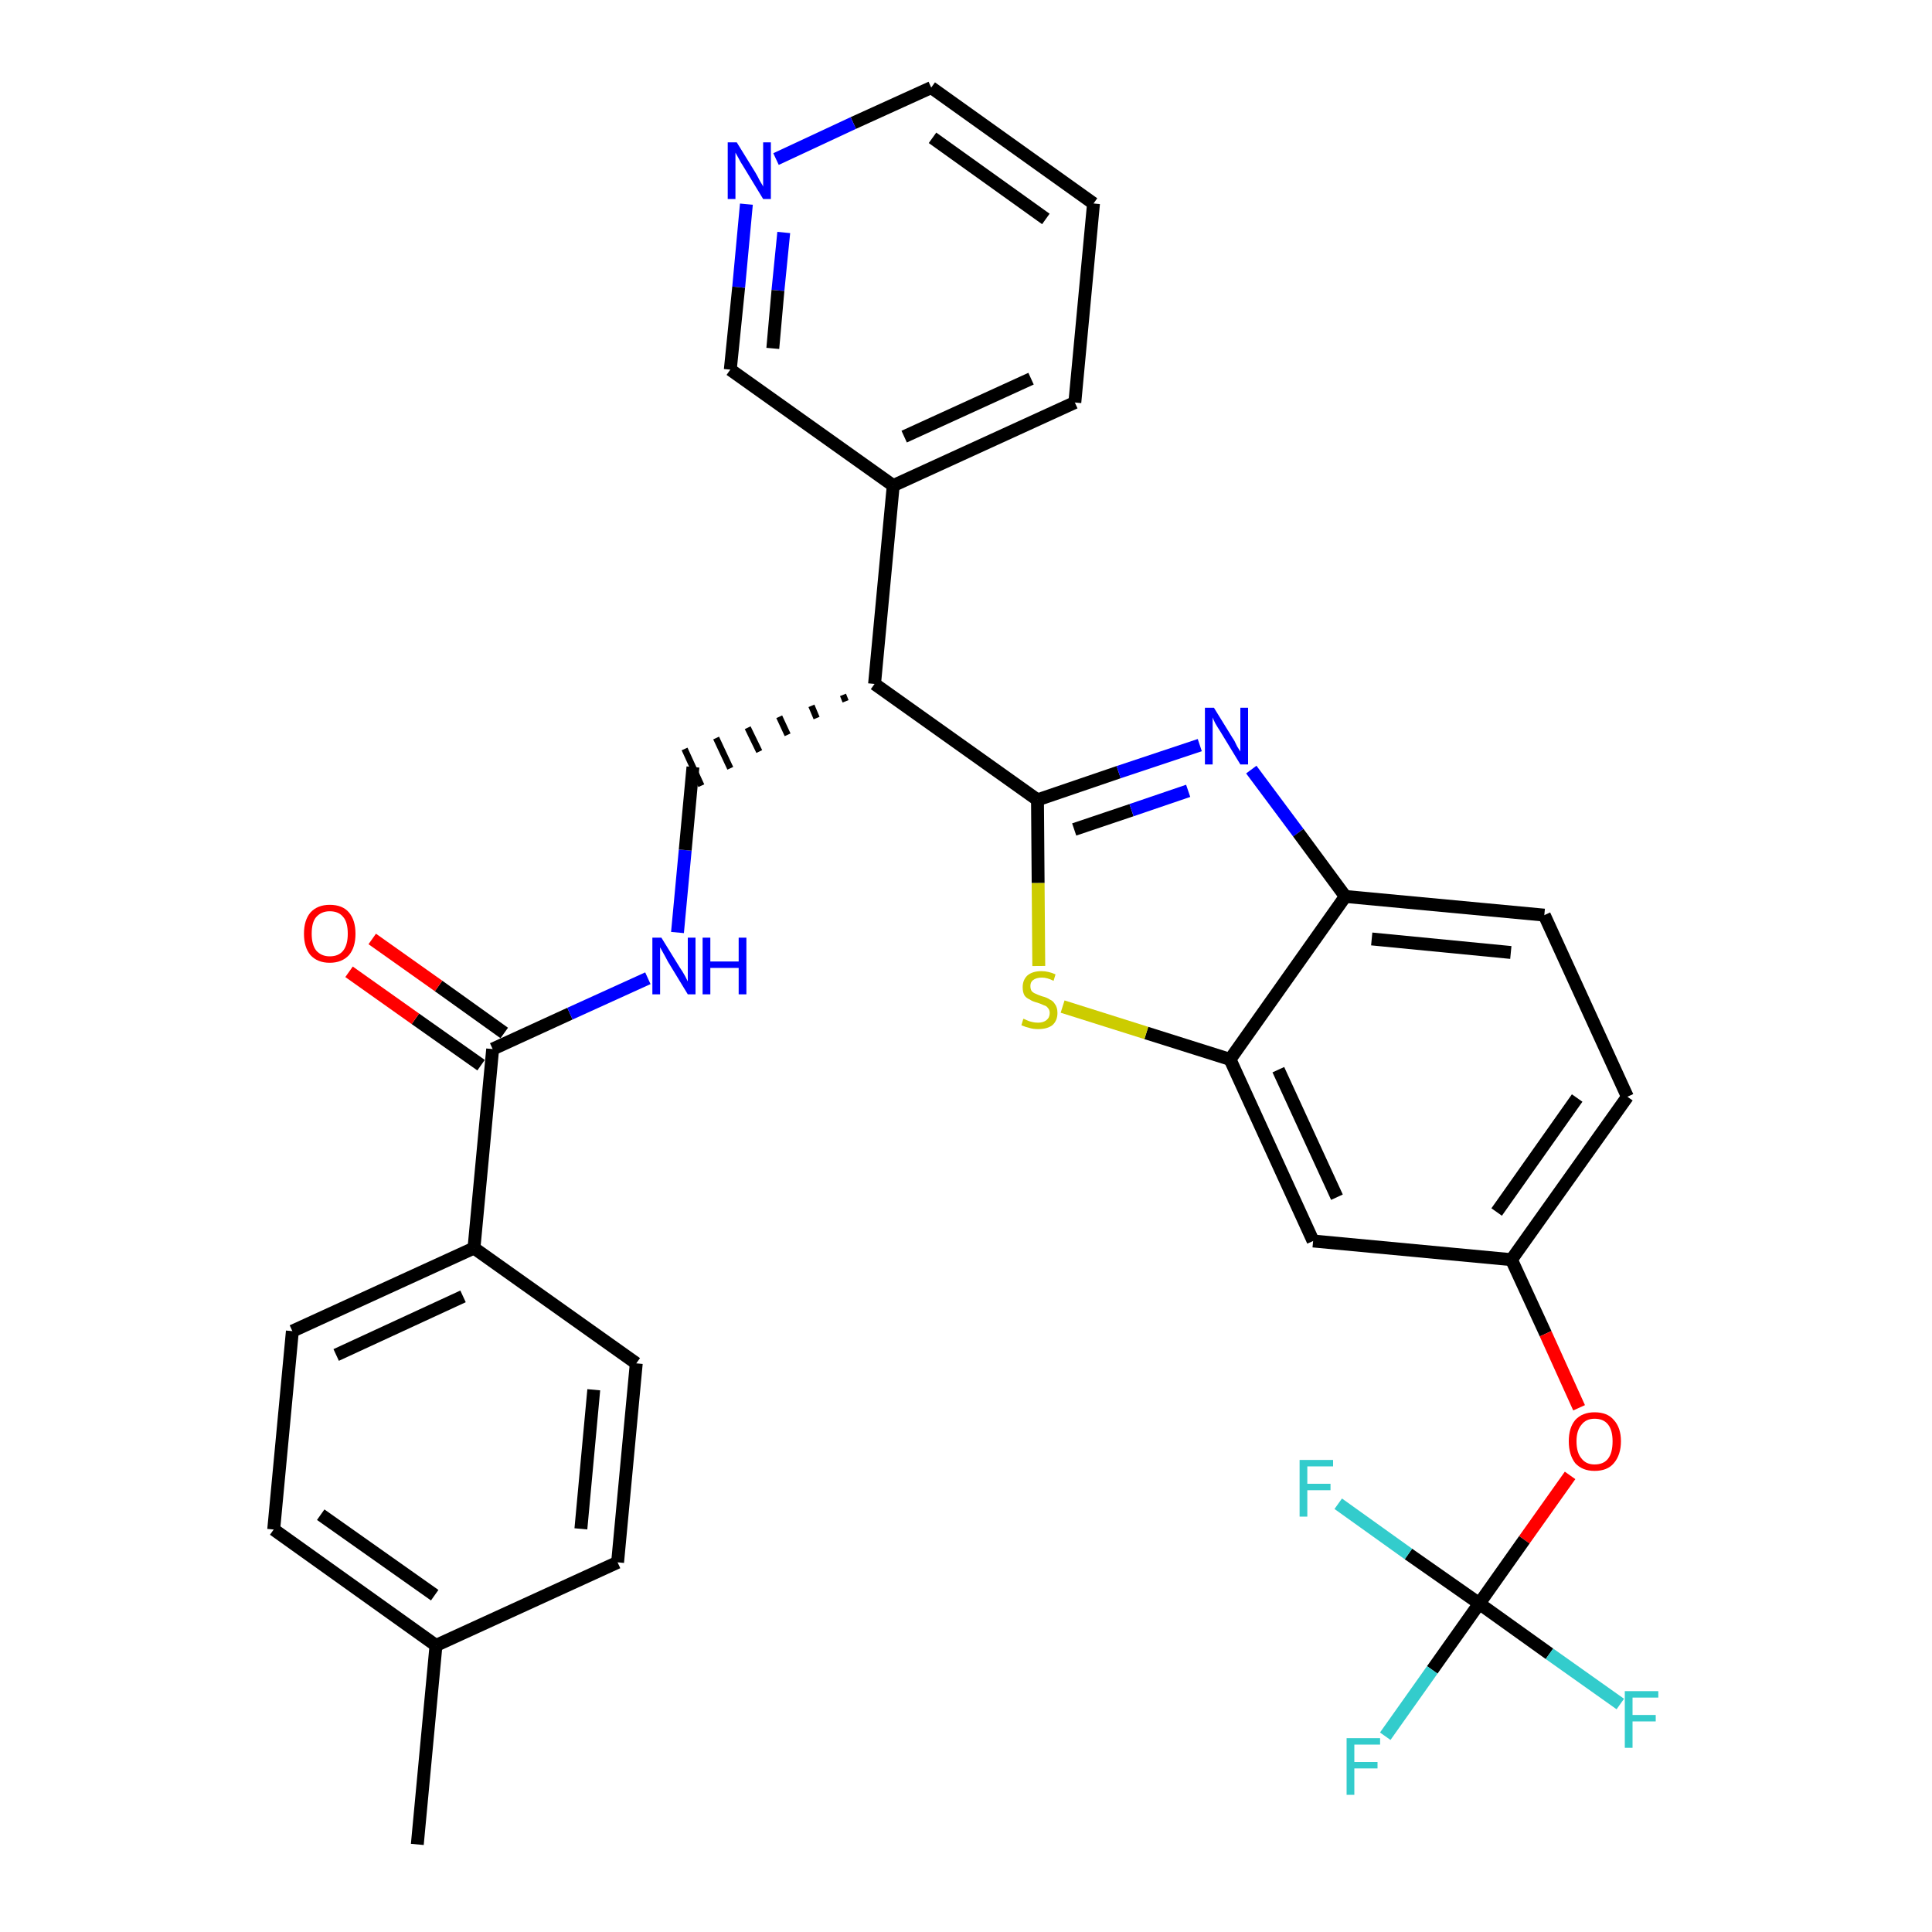 <?xml version='1.0' encoding='iso-8859-1'?>
<svg version='1.1' baseProfile='full'
              xmlns='http://www.w3.org/2000/svg'
                      xmlns:rdkit='http://www.rdkit.org/xml'
                      xmlns:xlink='http://www.w3.org/1999/xlink'
                  xml:space='preserve'
width='300px' height='300px' viewBox='0 0 300 300'>
<!-- END OF HEADER -->
<path class='bond-0 atom-0 atom-1' d='M 64.8,286.4 L 67.7,255.5' style='fill:none;fill-rule:evenodd;stroke:#000000;stroke-width:2.0px;stroke-linecap:butt;stroke-linejoin:miter;stroke-opacity:1' />
<path class='bond-1 atom-1 atom-2' d='M 67.7,255.5 L 42.5,237.5' style='fill:none;fill-rule:evenodd;stroke:#000000;stroke-width:2.0px;stroke-linecap:butt;stroke-linejoin:miter;stroke-opacity:1' />
<path class='bond-1 atom-1 atom-2' d='M 67.5,247.7 L 49.8,235.2' style='fill:none;fill-rule:evenodd;stroke:#000000;stroke-width:2.0px;stroke-linecap:butt;stroke-linejoin:miter;stroke-opacity:1' />
<path class='bond-31 atom-31 atom-1' d='M 95.9,242.6 L 67.7,255.5' style='fill:none;fill-rule:evenodd;stroke:#000000;stroke-width:2.0px;stroke-linecap:butt;stroke-linejoin:miter;stroke-opacity:1' />
<path class='bond-2 atom-2 atom-3' d='M 42.5,237.5 L 45.4,206.7' style='fill:none;fill-rule:evenodd;stroke:#000000;stroke-width:2.0px;stroke-linecap:butt;stroke-linejoin:miter;stroke-opacity:1' />
<path class='bond-3 atom-3 atom-4' d='M 45.4,206.7 L 73.6,193.8' style='fill:none;fill-rule:evenodd;stroke:#000000;stroke-width:2.0px;stroke-linecap:butt;stroke-linejoin:miter;stroke-opacity:1' />
<path class='bond-3 atom-3 atom-4' d='M 52.2,210.4 L 71.9,201.3' style='fill:none;fill-rule:evenodd;stroke:#000000;stroke-width:2.0px;stroke-linecap:butt;stroke-linejoin:miter;stroke-opacity:1' />
<path class='bond-4 atom-4 atom-5' d='M 73.6,193.8 L 76.5,162.9' style='fill:none;fill-rule:evenodd;stroke:#000000;stroke-width:2.0px;stroke-linecap:butt;stroke-linejoin:miter;stroke-opacity:1' />
<path class='bond-29 atom-4 atom-30' d='M 73.6,193.8 L 98.8,211.7' style='fill:none;fill-rule:evenodd;stroke:#000000;stroke-width:2.0px;stroke-linecap:butt;stroke-linejoin:miter;stroke-opacity:1' />
<path class='bond-5 atom-5 atom-6' d='M 78.3,160.4 L 68.1,153.1' style='fill:none;fill-rule:evenodd;stroke:#000000;stroke-width:2.0px;stroke-linecap:butt;stroke-linejoin:miter;stroke-opacity:1' />
<path class='bond-5 atom-5 atom-6' d='M 68.1,153.1 L 57.8,145.8' style='fill:none;fill-rule:evenodd;stroke:#FF0000;stroke-width:2.0px;stroke-linecap:butt;stroke-linejoin:miter;stroke-opacity:1' />
<path class='bond-5 atom-5 atom-6' d='M 74.7,165.4 L 64.5,158.2' style='fill:none;fill-rule:evenodd;stroke:#000000;stroke-width:2.0px;stroke-linecap:butt;stroke-linejoin:miter;stroke-opacity:1' />
<path class='bond-5 atom-5 atom-6' d='M 64.5,158.2 L 54.2,150.9' style='fill:none;fill-rule:evenodd;stroke:#FF0000;stroke-width:2.0px;stroke-linecap:butt;stroke-linejoin:miter;stroke-opacity:1' />
<path class='bond-6 atom-5 atom-7' d='M 76.5,162.9 L 88.5,157.4' style='fill:none;fill-rule:evenodd;stroke:#000000;stroke-width:2.0px;stroke-linecap:butt;stroke-linejoin:miter;stroke-opacity:1' />
<path class='bond-6 atom-5 atom-7' d='M 88.5,157.4 L 100.6,151.9' style='fill:none;fill-rule:evenodd;stroke:#0000FF;stroke-width:2.0px;stroke-linecap:butt;stroke-linejoin:miter;stroke-opacity:1' />
<path class='bond-7 atom-7 atom-8' d='M 105.2,144.8 L 106.4,132.0' style='fill:none;fill-rule:evenodd;stroke:#0000FF;stroke-width:2.0px;stroke-linecap:butt;stroke-linejoin:miter;stroke-opacity:1' />
<path class='bond-7 atom-7 atom-8' d='M 106.4,132.0 L 107.6,119.1' style='fill:none;fill-rule:evenodd;stroke:#000000;stroke-width:2.0px;stroke-linecap:butt;stroke-linejoin:miter;stroke-opacity:1' />
<path class='bond-8 atom-9 atom-8' d='M 130.9,107.9 L 131.3,108.9' style='fill:none;fill-rule:evenodd;stroke:#000000;stroke-width:1.0px;stroke-linecap:butt;stroke-linejoin:miter;stroke-opacity:1' />
<path class='bond-8 atom-9 atom-8' d='M 126.0,109.6 L 126.8,111.5' style='fill:none;fill-rule:evenodd;stroke:#000000;stroke-width:1.0px;stroke-linecap:butt;stroke-linejoin:miter;stroke-opacity:1' />
<path class='bond-8 atom-9 atom-8' d='M 121.0,111.3 L 122.3,114.1' style='fill:none;fill-rule:evenodd;stroke:#000000;stroke-width:1.0px;stroke-linecap:butt;stroke-linejoin:miter;stroke-opacity:1' />
<path class='bond-8 atom-9 atom-8' d='M 116.1,113.0 L 117.9,116.7' style='fill:none;fill-rule:evenodd;stroke:#000000;stroke-width:1.0px;stroke-linecap:butt;stroke-linejoin:miter;stroke-opacity:1' />
<path class='bond-8 atom-9 atom-8' d='M 111.2,114.6 L 113.4,119.3' style='fill:none;fill-rule:evenodd;stroke:#000000;stroke-width:1.0px;stroke-linecap:butt;stroke-linejoin:miter;stroke-opacity:1' />
<path class='bond-8 atom-9 atom-8' d='M 106.3,116.3 L 108.9,122.0' style='fill:none;fill-rule:evenodd;stroke:#000000;stroke-width:1.0px;stroke-linecap:butt;stroke-linejoin:miter;stroke-opacity:1' />
<path class='bond-9 atom-9 atom-10' d='M 135.8,106.2 L 138.7,75.4' style='fill:none;fill-rule:evenodd;stroke:#000000;stroke-width:2.0px;stroke-linecap:butt;stroke-linejoin:miter;stroke-opacity:1' />
<path class='bond-15 atom-9 atom-16' d='M 135.8,106.2 L 161.1,124.2' style='fill:none;fill-rule:evenodd;stroke:#000000;stroke-width:2.0px;stroke-linecap:butt;stroke-linejoin:miter;stroke-opacity:1' />
<path class='bond-10 atom-10 atom-11' d='M 138.7,75.4 L 166.9,62.5' style='fill:none;fill-rule:evenodd;stroke:#000000;stroke-width:2.0px;stroke-linecap:butt;stroke-linejoin:miter;stroke-opacity:1' />
<path class='bond-10 atom-10 atom-11' d='M 140.4,67.8 L 160.1,58.8' style='fill:none;fill-rule:evenodd;stroke:#000000;stroke-width:2.0px;stroke-linecap:butt;stroke-linejoin:miter;stroke-opacity:1' />
<path class='bond-32 atom-15 atom-10' d='M 113.4,57.4 L 138.7,75.4' style='fill:none;fill-rule:evenodd;stroke:#000000;stroke-width:2.0px;stroke-linecap:butt;stroke-linejoin:miter;stroke-opacity:1' />
<path class='bond-11 atom-11 atom-12' d='M 166.9,62.5 L 169.8,31.6' style='fill:none;fill-rule:evenodd;stroke:#000000;stroke-width:2.0px;stroke-linecap:butt;stroke-linejoin:miter;stroke-opacity:1' />
<path class='bond-12 atom-12 atom-13' d='M 169.8,31.6 L 144.6,13.6' style='fill:none;fill-rule:evenodd;stroke:#000000;stroke-width:2.0px;stroke-linecap:butt;stroke-linejoin:miter;stroke-opacity:1' />
<path class='bond-12 atom-12 atom-13' d='M 162.4,34.0 L 144.8,21.4' style='fill:none;fill-rule:evenodd;stroke:#000000;stroke-width:2.0px;stroke-linecap:butt;stroke-linejoin:miter;stroke-opacity:1' />
<path class='bond-13 atom-13 atom-14' d='M 144.6,13.6 L 132.5,19.1' style='fill:none;fill-rule:evenodd;stroke:#000000;stroke-width:2.0px;stroke-linecap:butt;stroke-linejoin:miter;stroke-opacity:1' />
<path class='bond-13 atom-13 atom-14' d='M 132.5,19.1 L 120.5,24.7' style='fill:none;fill-rule:evenodd;stroke:#0000FF;stroke-width:2.0px;stroke-linecap:butt;stroke-linejoin:miter;stroke-opacity:1' />
<path class='bond-14 atom-14 atom-15' d='M 115.9,31.7 L 114.7,44.6' style='fill:none;fill-rule:evenodd;stroke:#0000FF;stroke-width:2.0px;stroke-linecap:butt;stroke-linejoin:miter;stroke-opacity:1' />
<path class='bond-14 atom-14 atom-15' d='M 114.7,44.6 L 113.4,57.4' style='fill:none;fill-rule:evenodd;stroke:#000000;stroke-width:2.0px;stroke-linecap:butt;stroke-linejoin:miter;stroke-opacity:1' />
<path class='bond-14 atom-14 atom-15' d='M 121.7,36.1 L 120.8,45.1' style='fill:none;fill-rule:evenodd;stroke:#0000FF;stroke-width:2.0px;stroke-linecap:butt;stroke-linejoin:miter;stroke-opacity:1' />
<path class='bond-14 atom-14 atom-15' d='M 120.8,45.1 L 120.0,54.1' style='fill:none;fill-rule:evenodd;stroke:#000000;stroke-width:2.0px;stroke-linecap:butt;stroke-linejoin:miter;stroke-opacity:1' />
<path class='bond-16 atom-16 atom-17' d='M 161.1,124.2 L 173.7,119.9' style='fill:none;fill-rule:evenodd;stroke:#000000;stroke-width:2.0px;stroke-linecap:butt;stroke-linejoin:miter;stroke-opacity:1' />
<path class='bond-16 atom-16 atom-17' d='M 173.7,119.9 L 186.3,115.7' style='fill:none;fill-rule:evenodd;stroke:#0000FF;stroke-width:2.0px;stroke-linecap:butt;stroke-linejoin:miter;stroke-opacity:1' />
<path class='bond-16 atom-16 atom-17' d='M 166.8,128.8 L 175.7,125.8' style='fill:none;fill-rule:evenodd;stroke:#000000;stroke-width:2.0px;stroke-linecap:butt;stroke-linejoin:miter;stroke-opacity:1' />
<path class='bond-16 atom-16 atom-17' d='M 175.7,125.8 L 184.5,122.8' style='fill:none;fill-rule:evenodd;stroke:#0000FF;stroke-width:2.0px;stroke-linecap:butt;stroke-linejoin:miter;stroke-opacity:1' />
<path class='bond-33 atom-29 atom-16' d='M 161.3,150.0 L 161.2,137.1' style='fill:none;fill-rule:evenodd;stroke:#CCCC00;stroke-width:2.0px;stroke-linecap:butt;stroke-linejoin:miter;stroke-opacity:1' />
<path class='bond-33 atom-29 atom-16' d='M 161.2,137.1 L 161.1,124.2' style='fill:none;fill-rule:evenodd;stroke:#000000;stroke-width:2.0px;stroke-linecap:butt;stroke-linejoin:miter;stroke-opacity:1' />
<path class='bond-17 atom-17 atom-18' d='M 194.3,119.5 L 201.6,129.3' style='fill:none;fill-rule:evenodd;stroke:#0000FF;stroke-width:2.0px;stroke-linecap:butt;stroke-linejoin:miter;stroke-opacity:1' />
<path class='bond-17 atom-17 atom-18' d='M 201.6,129.3 L 208.9,139.2' style='fill:none;fill-rule:evenodd;stroke:#000000;stroke-width:2.0px;stroke-linecap:butt;stroke-linejoin:miter;stroke-opacity:1' />
<path class='bond-18 atom-18 atom-19' d='M 208.9,139.2 L 239.8,142.1' style='fill:none;fill-rule:evenodd;stroke:#000000;stroke-width:2.0px;stroke-linecap:butt;stroke-linejoin:miter;stroke-opacity:1' />
<path class='bond-18 atom-18 atom-19' d='M 213.0,145.8 L 234.6,147.9' style='fill:none;fill-rule:evenodd;stroke:#000000;stroke-width:2.0px;stroke-linecap:butt;stroke-linejoin:miter;stroke-opacity:1' />
<path class='bond-34 atom-28 atom-18' d='M 191.0,164.5 L 208.9,139.2' style='fill:none;fill-rule:evenodd;stroke:#000000;stroke-width:2.0px;stroke-linecap:butt;stroke-linejoin:miter;stroke-opacity:1' />
<path class='bond-19 atom-19 atom-20' d='M 239.8,142.1 L 252.7,170.3' style='fill:none;fill-rule:evenodd;stroke:#000000;stroke-width:2.0px;stroke-linecap:butt;stroke-linejoin:miter;stroke-opacity:1' />
<path class='bond-20 atom-20 atom-21' d='M 252.7,170.3 L 234.7,195.6' style='fill:none;fill-rule:evenodd;stroke:#000000;stroke-width:2.0px;stroke-linecap:butt;stroke-linejoin:miter;stroke-opacity:1' />
<path class='bond-20 atom-20 atom-21' d='M 244.9,170.5 L 232.4,188.2' style='fill:none;fill-rule:evenodd;stroke:#000000;stroke-width:2.0px;stroke-linecap:butt;stroke-linejoin:miter;stroke-opacity:1' />
<path class='bond-21 atom-21 atom-22' d='M 234.7,195.6 L 240.0,207.1' style='fill:none;fill-rule:evenodd;stroke:#000000;stroke-width:2.0px;stroke-linecap:butt;stroke-linejoin:miter;stroke-opacity:1' />
<path class='bond-21 atom-21 atom-22' d='M 240.0,207.1 L 245.2,218.6' style='fill:none;fill-rule:evenodd;stroke:#FF0000;stroke-width:2.0px;stroke-linecap:butt;stroke-linejoin:miter;stroke-opacity:1' />
<path class='bond-26 atom-21 atom-27' d='M 234.7,195.6 L 203.9,192.7' style='fill:none;fill-rule:evenodd;stroke:#000000;stroke-width:2.0px;stroke-linecap:butt;stroke-linejoin:miter;stroke-opacity:1' />
<path class='bond-22 atom-22 atom-23' d='M 243.8,229.1 L 236.7,239.1' style='fill:none;fill-rule:evenodd;stroke:#FF0000;stroke-width:2.0px;stroke-linecap:butt;stroke-linejoin:miter;stroke-opacity:1' />
<path class='bond-22 atom-22 atom-23' d='M 236.7,239.1 L 229.7,249.0' style='fill:none;fill-rule:evenodd;stroke:#000000;stroke-width:2.0px;stroke-linecap:butt;stroke-linejoin:miter;stroke-opacity:1' />
<path class='bond-23 atom-23 atom-24' d='M 229.7,249.0 L 222.4,259.3' style='fill:none;fill-rule:evenodd;stroke:#000000;stroke-width:2.0px;stroke-linecap:butt;stroke-linejoin:miter;stroke-opacity:1' />
<path class='bond-23 atom-23 atom-24' d='M 222.4,259.3 L 215.1,269.6' style='fill:none;fill-rule:evenodd;stroke:#33CCCC;stroke-width:2.0px;stroke-linecap:butt;stroke-linejoin:miter;stroke-opacity:1' />
<path class='bond-24 atom-23 atom-25' d='M 229.7,249.0 L 240.6,256.8' style='fill:none;fill-rule:evenodd;stroke:#000000;stroke-width:2.0px;stroke-linecap:butt;stroke-linejoin:miter;stroke-opacity:1' />
<path class='bond-24 atom-23 atom-25' d='M 240.6,256.8 L 251.6,264.6' style='fill:none;fill-rule:evenodd;stroke:#33CCCC;stroke-width:2.0px;stroke-linecap:butt;stroke-linejoin:miter;stroke-opacity:1' />
<path class='bond-25 atom-23 atom-26' d='M 229.7,249.0 L 218.7,241.3' style='fill:none;fill-rule:evenodd;stroke:#000000;stroke-width:2.0px;stroke-linecap:butt;stroke-linejoin:miter;stroke-opacity:1' />
<path class='bond-25 atom-23 atom-26' d='M 218.7,241.3 L 207.8,233.5' style='fill:none;fill-rule:evenodd;stroke:#33CCCC;stroke-width:2.0px;stroke-linecap:butt;stroke-linejoin:miter;stroke-opacity:1' />
<path class='bond-27 atom-27 atom-28' d='M 203.9,192.7 L 191.0,164.5' style='fill:none;fill-rule:evenodd;stroke:#000000;stroke-width:2.0px;stroke-linecap:butt;stroke-linejoin:miter;stroke-opacity:1' />
<path class='bond-27 atom-27 atom-28' d='M 207.6,185.9 L 198.5,166.1' style='fill:none;fill-rule:evenodd;stroke:#000000;stroke-width:2.0px;stroke-linecap:butt;stroke-linejoin:miter;stroke-opacity:1' />
<path class='bond-28 atom-28 atom-29' d='M 191.0,164.5 L 178.0,160.4' style='fill:none;fill-rule:evenodd;stroke:#000000;stroke-width:2.0px;stroke-linecap:butt;stroke-linejoin:miter;stroke-opacity:1' />
<path class='bond-28 atom-28 atom-29' d='M 178.0,160.4 L 165.0,156.3' style='fill:none;fill-rule:evenodd;stroke:#CCCC00;stroke-width:2.0px;stroke-linecap:butt;stroke-linejoin:miter;stroke-opacity:1' />
<path class='bond-30 atom-30 atom-31' d='M 98.8,211.7 L 95.9,242.6' style='fill:none;fill-rule:evenodd;stroke:#000000;stroke-width:2.0px;stroke-linecap:butt;stroke-linejoin:miter;stroke-opacity:1' />
<path class='bond-30 atom-30 atom-31' d='M 92.2,215.8 L 90.2,237.4' style='fill:none;fill-rule:evenodd;stroke:#000000;stroke-width:2.0px;stroke-linecap:butt;stroke-linejoin:miter;stroke-opacity:1' />
<path  class='atom-6' d='M 47.2 145.0
Q 47.2 142.9, 48.2 141.7
Q 49.3 140.5, 51.2 140.5
Q 53.2 140.5, 54.2 141.7
Q 55.2 142.9, 55.2 145.0
Q 55.2 147.1, 54.2 148.3
Q 53.1 149.5, 51.2 149.5
Q 49.3 149.5, 48.2 148.3
Q 47.2 147.1, 47.2 145.0
M 51.2 148.5
Q 52.6 148.5, 53.3 147.6
Q 54.0 146.7, 54.0 145.0
Q 54.0 143.2, 53.3 142.4
Q 52.6 141.5, 51.2 141.5
Q 49.9 141.5, 49.1 142.4
Q 48.4 143.2, 48.4 145.0
Q 48.4 146.7, 49.1 147.6
Q 49.9 148.5, 51.2 148.5
' fill='#FF0000'/>
<path  class='atom-7' d='M 102.7 145.6
L 105.6 150.3
Q 105.9 150.7, 106.4 151.6
Q 106.8 152.4, 106.8 152.4
L 106.8 145.6
L 108.0 145.6
L 108.0 154.4
L 106.8 154.4
L 103.7 149.3
Q 103.4 148.7, 103.0 148.0
Q 102.6 147.3, 102.5 147.1
L 102.5 154.4
L 101.3 154.4
L 101.3 145.6
L 102.7 145.6
' fill='#0000FF'/>
<path  class='atom-7' d='M 109.1 145.6
L 110.3 145.6
L 110.3 149.3
L 114.7 149.3
L 114.7 145.6
L 115.9 145.6
L 115.9 154.4
L 114.7 154.4
L 114.7 150.3
L 110.3 150.3
L 110.3 154.4
L 109.1 154.4
L 109.1 145.6
' fill='#0000FF'/>
<path  class='atom-14' d='M 114.4 22.1
L 117.3 26.8
Q 117.6 27.3, 118.0 28.1
Q 118.5 28.9, 118.5 29.0
L 118.5 22.1
L 119.7 22.1
L 119.7 30.9
L 118.5 30.9
L 115.4 25.8
Q 115.0 25.2, 114.7 24.6
Q 114.3 23.9, 114.2 23.7
L 114.2 30.9
L 113.0 30.9
L 113.0 22.1
L 114.4 22.1
' fill='#0000FF'/>
<path  class='atom-17' d='M 188.5 109.9
L 191.4 114.6
Q 191.7 115.0, 192.1 115.9
Q 192.6 116.7, 192.6 116.7
L 192.6 109.9
L 193.8 109.9
L 193.8 118.7
L 192.6 118.7
L 189.5 113.6
Q 189.1 113.0, 188.7 112.3
Q 188.4 111.7, 188.3 111.4
L 188.3 118.7
L 187.1 118.7
L 187.1 109.9
L 188.5 109.9
' fill='#0000FF'/>
<path  class='atom-22' d='M 243.6 223.8
Q 243.6 221.7, 244.6 220.5
Q 245.7 219.3, 247.6 219.3
Q 249.6 219.3, 250.6 220.5
Q 251.7 221.7, 251.7 223.8
Q 251.7 225.9, 250.6 227.2
Q 249.6 228.4, 247.6 228.4
Q 245.7 228.4, 244.6 227.2
Q 243.6 225.9, 243.6 223.8
M 247.6 227.4
Q 249.0 227.4, 249.7 226.5
Q 250.4 225.6, 250.4 223.8
Q 250.4 222.1, 249.7 221.2
Q 249.0 220.3, 247.6 220.3
Q 246.3 220.3, 245.6 221.2
Q 244.8 222.1, 244.8 223.8
Q 244.8 225.6, 245.6 226.5
Q 246.3 227.4, 247.6 227.4
' fill='#FF0000'/>
<path  class='atom-24' d='M 209.1 269.9
L 214.3 269.9
L 214.3 270.9
L 210.3 270.9
L 210.3 273.6
L 213.9 273.6
L 213.9 274.6
L 210.3 274.6
L 210.3 278.7
L 209.1 278.7
L 209.1 269.9
' fill='#33CCCC'/>
<path  class='atom-25' d='M 252.3 262.6
L 257.5 262.6
L 257.5 263.6
L 253.5 263.6
L 253.5 266.3
L 257.1 266.3
L 257.1 267.3
L 253.5 267.3
L 253.5 271.4
L 252.3 271.4
L 252.3 262.6
' fill='#33CCCC'/>
<path  class='atom-26' d='M 201.8 226.7
L 207.0 226.7
L 207.0 227.7
L 203.0 227.7
L 203.0 230.4
L 206.6 230.4
L 206.6 231.4
L 203.0 231.4
L 203.0 235.5
L 201.8 235.5
L 201.8 226.7
' fill='#33CCCC'/>
<path  class='atom-29' d='M 158.9 158.2
Q 159.0 158.2, 159.4 158.4
Q 159.8 158.6, 160.3 158.7
Q 160.7 158.8, 161.2 158.8
Q 162.0 158.8, 162.5 158.4
Q 163.0 158.0, 163.0 157.3
Q 163.0 156.8, 162.7 156.5
Q 162.5 156.2, 162.1 156.1
Q 161.7 155.9, 161.1 155.7
Q 160.3 155.5, 159.9 155.2
Q 159.4 155.0, 159.1 154.6
Q 158.8 154.1, 158.8 153.3
Q 158.8 152.2, 159.5 151.5
Q 160.3 150.8, 161.7 150.8
Q 162.8 150.8, 163.9 151.3
L 163.6 152.3
Q 162.6 151.8, 161.8 151.8
Q 160.9 151.8, 160.4 152.2
Q 160.0 152.5, 160.0 153.1
Q 160.0 153.6, 160.2 153.9
Q 160.5 154.2, 160.8 154.3
Q 161.2 154.5, 161.8 154.7
Q 162.6 154.9, 163.0 155.2
Q 163.5 155.4, 163.8 155.9
Q 164.2 156.4, 164.2 157.3
Q 164.2 158.5, 163.4 159.2
Q 162.6 159.8, 161.2 159.8
Q 160.4 159.8, 159.8 159.6
Q 159.3 159.5, 158.6 159.2
L 158.9 158.2
' fill='#CCCC00'/>
</svg>
